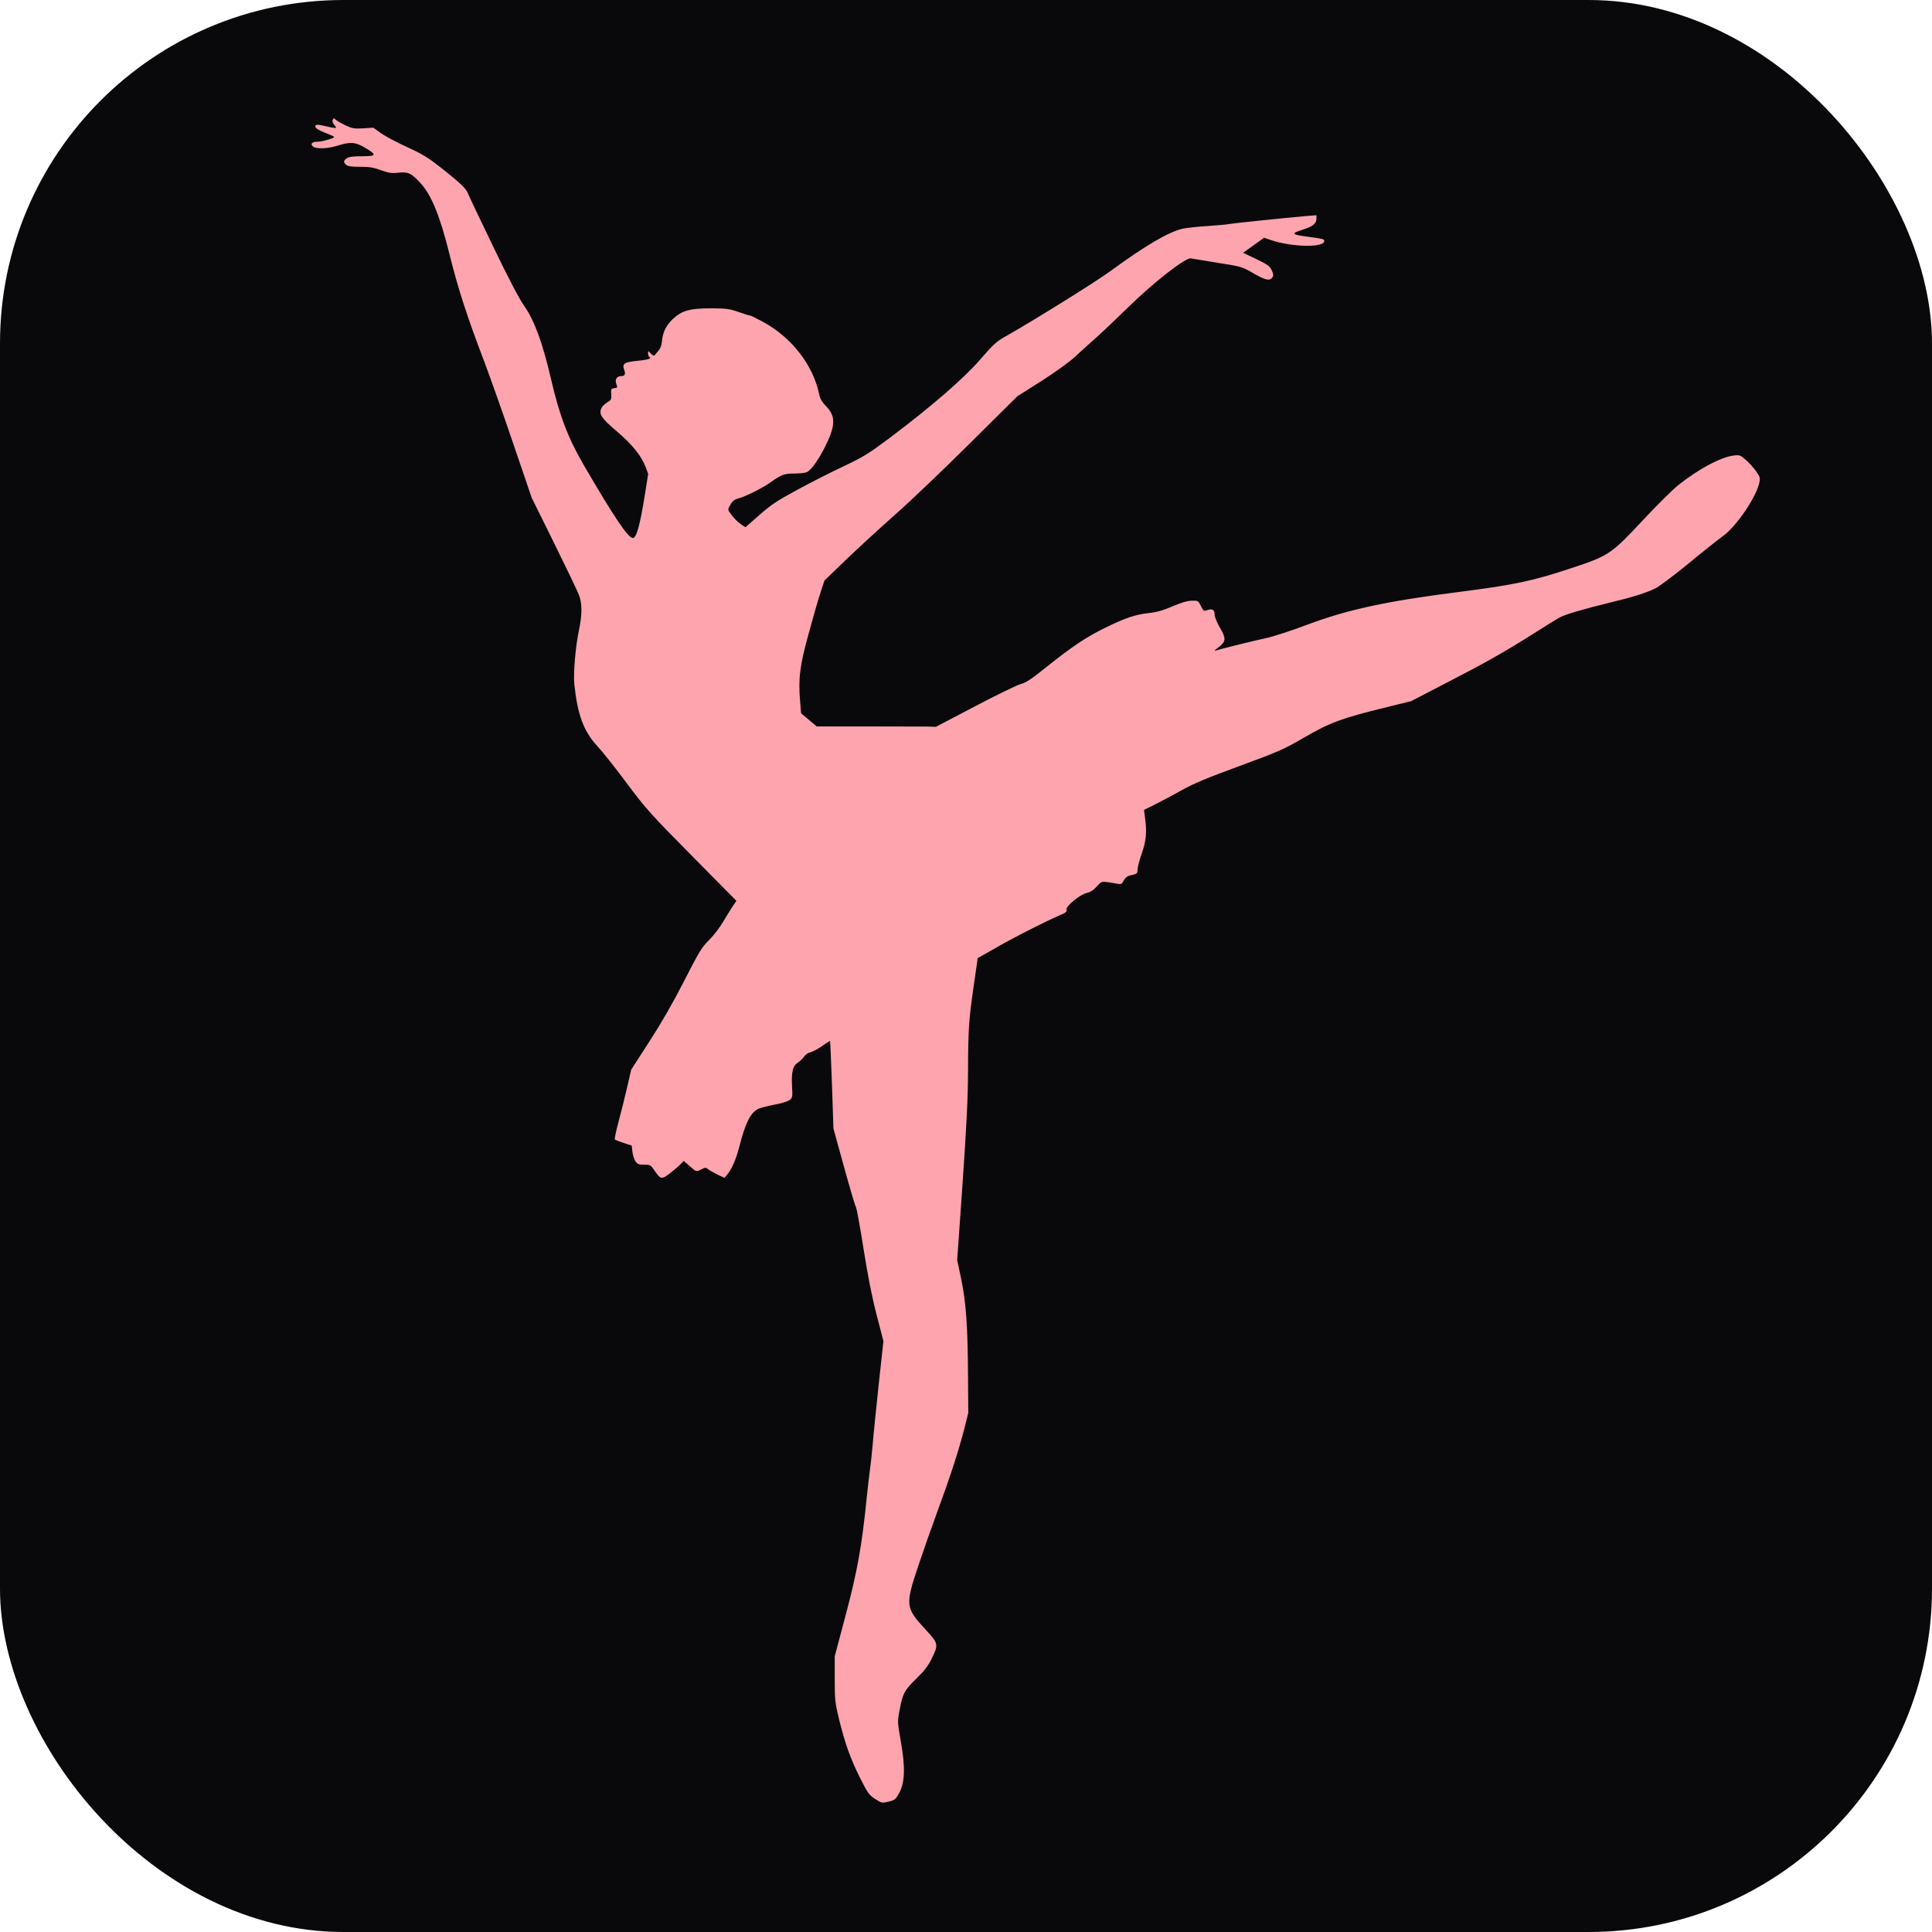 <svg width="180" height="180" viewBox="0 0 180 180" fill="none" xmlns="http://www.w3.org/2000/svg">
<rect width="180" height="180" rx="32" fill="#09090B"/>
<g clip-path="url(#clip0_2_11)">
<path d="M30.995 11.172C30.946 11.294 31.007 11.478 31.128 11.613C31.25 11.748 31.323 11.883 31.299 11.92C31.262 11.944 30.91 11.895 30.52 11.797C29.535 11.564 29.34 11.564 29.389 11.822C29.413 11.957 29.73 12.153 30.241 12.349C30.678 12.521 31.08 12.693 31.128 12.742C31.238 12.852 30.034 13.208 29.535 13.208C29.049 13.208 28.878 13.429 29.182 13.662C29.511 13.895 30.52 13.858 31.432 13.576C32.661 13.196 33.087 13.22 34.023 13.772C35.142 14.434 35.093 14.557 33.707 14.557C32.88 14.557 32.503 14.606 32.308 14.753C31.992 14.974 31.98 15.085 32.235 15.342C32.381 15.489 32.685 15.538 33.524 15.538C34.4 15.538 34.801 15.6 35.495 15.857C36.224 16.115 36.48 16.164 37.112 16.09C38.024 15.992 38.316 16.127 39.155 17.035C40.189 18.139 41.004 20.15 41.88 23.695C42.67 26.872 43.522 29.521 45.115 33.679C45.662 35.139 46.891 38.585 47.827 41.357L49.542 46.386L51.622 50.593C52.765 52.912 53.811 55.083 53.932 55.414C54.249 56.199 54.249 57.278 53.932 58.75C53.616 60.246 53.41 62.749 53.507 63.742C53.811 66.6 54.37 68.121 55.647 69.507C56.122 70.01 57.362 71.58 58.42 73.003C60.22 75.407 60.622 75.848 64.477 79.749L68.612 83.931L68.32 84.348C68.162 84.582 67.749 85.244 67.408 85.82C67.068 86.409 66.472 87.182 66.046 87.599C65.377 88.261 65.146 88.641 63.735 91.401C62.689 93.45 61.607 95.326 60.488 97.056L58.809 99.656L58.432 101.287C58.226 102.195 57.861 103.642 57.63 104.501C57.399 105.372 57.24 106.12 57.277 106.157C57.326 106.206 57.691 106.353 58.104 106.488L58.858 106.733L58.919 107.297C58.955 107.604 59.077 108.009 59.199 108.181C59.381 108.463 59.49 108.512 60.014 108.512C60.585 108.512 60.622 108.536 60.986 109.064C61.558 109.91 61.643 109.922 62.495 109.248C62.908 108.929 63.334 108.549 63.468 108.401L63.699 108.156L64.246 108.634C64.866 109.186 64.878 109.199 65.377 108.929C65.705 108.769 65.778 108.757 65.949 108.916C66.07 109.015 66.46 109.235 66.824 109.419L67.493 109.738L67.773 109.407C68.174 108.929 68.6 107.948 68.88 106.831C69.439 104.624 69.926 103.655 70.643 103.311C70.85 103.213 71.531 103.041 72.151 102.919C72.784 102.808 73.404 102.612 73.562 102.489C73.83 102.269 73.854 102.195 73.793 101.25C73.72 99.877 73.854 99.312 74.328 99.006C74.535 98.871 74.803 98.613 74.924 98.429C75.046 98.245 75.301 98.074 75.508 98.037C75.715 97.988 76.201 97.73 76.591 97.46C76.98 97.178 77.32 96.97 77.332 96.994C77.357 97.019 77.43 98.859 77.515 101.091L77.649 105.139L78.646 108.757C79.193 110.744 79.692 112.412 79.74 112.449C79.801 112.486 80.118 114.215 80.446 116.3C80.859 118.901 81.237 120.826 81.674 122.507L82.307 124.948L81.857 129.081C81.614 131.363 81.358 133.889 81.297 134.699C81.224 135.508 81.115 136.502 81.054 136.907C80.993 137.311 80.859 138.501 80.75 139.544C80.3 143.996 79.886 146.351 78.804 150.423L77.77 154.312V156.409C77.77 158.384 77.795 158.605 78.184 160.224C78.743 162.48 79.218 163.817 80.142 165.67C80.847 167.068 80.969 167.24 81.54 167.608C82.149 168 82.161 168 82.793 167.853C83.389 167.706 83.45 167.644 83.79 167.019C84.314 166.038 84.35 164.639 83.924 162.223C83.62 160.481 83.608 160.395 83.79 159.439C84.107 157.746 84.253 157.488 85.359 156.409C86.126 155.661 86.466 155.219 86.807 154.52C87.451 153.208 87.439 153.122 86.223 151.809C84.362 149.798 84.326 149.553 85.542 145.922C86.004 144.536 86.819 142.218 87.354 140.77C88.546 137.532 89.324 135.128 89.835 133.141L90.212 131.632L90.188 128.259C90.163 123.586 90.005 121.342 89.555 119.183L89.178 117.404L89.677 110.29C90.054 104.832 90.176 102.403 90.188 99.865C90.2 95.89 90.261 94.958 90.735 91.745L91.088 89.267L93.034 88.163C94.785 87.169 97.266 85.918 98.847 85.219C99.322 85.023 99.419 84.925 99.37 84.741C99.273 84.434 100.672 83.294 101.292 83.183C101.584 83.122 101.876 82.938 102.168 82.607C102.593 82.128 102.618 82.116 103.214 82.19C103.554 82.239 103.98 82.312 104.174 82.349C104.454 82.398 104.539 82.349 104.697 82.03C104.819 81.797 105.026 81.626 105.232 81.576C105.962 81.417 105.986 81.392 105.986 81.012C105.986 80.804 106.157 80.129 106.376 79.516C106.789 78.326 106.862 77.529 106.68 76.192L106.582 75.456L107.653 74.928C108.236 74.634 109.368 74.033 110.158 73.591C111.228 72.99 112.554 72.439 115.509 71.359C119.134 70.022 119.584 69.826 121.493 68.722C123.889 67.324 124.984 66.919 128.936 65.95L131.466 65.325L134.689 63.656C138.508 61.682 139.992 60.847 142.838 59.057C144.005 58.309 145.149 57.609 145.392 57.487C145.915 57.217 147.776 56.677 150.014 56.138C152.118 55.635 153.431 55.218 154.282 54.788C154.647 54.592 156.022 53.562 157.323 52.495C158.624 51.415 160.035 50.299 160.461 49.992C161.689 49.146 163.526 46.484 163.891 45.062C164.012 44.534 164 44.473 163.647 43.958C163.441 43.651 163.015 43.173 162.699 42.891C162.151 42.4 162.078 42.376 161.543 42.437C160.327 42.584 158.259 43.688 156.362 45.197C155.827 45.626 154.392 47.049 153.164 48.361C150.147 51.599 149.904 51.771 146.535 52.887C142.789 54.138 141.086 54.494 135.796 55.169C129.131 56.015 125.482 56.812 121.773 58.21C120.35 58.75 118.635 59.302 117.966 59.449C116.604 59.744 113.564 60.504 113.211 60.627C113.089 60.676 113.211 60.541 113.491 60.332C114.232 59.78 114.257 59.511 113.661 58.492C113.369 57.977 113.162 57.474 113.162 57.241C113.162 56.8 112.943 56.677 112.469 56.849C112.153 56.959 112.116 56.935 111.885 56.456C111.642 55.966 111.618 55.953 111.022 55.966C110.608 55.978 110.036 56.15 109.209 56.505C108.309 56.886 107.738 57.045 107.02 57.119C105.78 57.254 104.831 57.573 103.007 58.468C101.219 59.339 99.905 60.222 97.534 62.111C96.087 63.276 95.588 63.607 95.101 63.73C94.773 63.816 92.851 64.748 90.845 65.803L87.196 67.716L86.405 67.692C85.968 67.692 83.474 67.68 80.847 67.68H76.092L75.362 67.066L74.632 66.453L74.547 65.41C74.365 63.215 74.499 62.086 75.326 59.081C75.739 57.56 76.238 55.819 76.445 55.205L76.809 54.089L78.841 52.127C79.96 51.059 82.027 49.158 83.426 47.919C84.837 46.681 87.962 43.688 90.382 41.284L94.785 36.917L97.072 35.47C98.422 34.599 99.686 33.691 100.197 33.201C100.672 32.759 101.523 31.986 102.095 31.484C102.666 30.981 104.016 29.693 105.099 28.638C107.519 26.271 110.462 23.977 110.949 24.075C111.131 24.112 112.274 24.296 113.491 24.492C115.692 24.836 115.716 24.848 116.799 25.473C117.918 26.123 118.319 26.197 118.562 25.817C118.659 25.657 118.635 25.498 118.477 25.167C118.295 24.787 118.088 24.639 117.042 24.137L115.814 23.548L116.799 22.849L117.772 22.149L118.355 22.346C120.326 23.033 123.378 23.094 123.378 22.456C123.378 22.272 123.269 22.248 121.822 22.051C120.326 21.855 120.241 21.757 121.323 21.413C122.296 21.119 122.649 20.837 122.649 20.359V20.052L121.712 20.126C119.705 20.297 114.67 20.825 114.5 20.874C114.391 20.911 113.503 20.984 112.518 21.058C111.532 21.119 110.462 21.242 110.146 21.315C108.832 21.634 106.68 22.898 103.53 25.204C102.046 26.295 96.135 29.963 93.545 31.422C92.864 31.802 92.474 32.158 91.355 33.458C89.823 35.237 86.795 37.862 82.915 40.781C80.932 42.265 80.482 42.547 78.597 43.443C77.442 43.982 75.484 44.976 74.255 45.65C72.37 46.668 71.823 47.036 70.74 47.993L69.451 49.122L69.074 48.876C68.697 48.619 68.284 48.189 67.968 47.723C67.809 47.49 67.809 47.417 68.053 47.012C68.235 46.681 68.43 46.533 68.807 46.435C69.463 46.264 71.105 45.43 71.823 44.914C72.784 44.228 73.076 44.117 73.988 44.117C74.45 44.117 74.973 44.068 75.143 43.995C75.52 43.86 76.153 43.001 76.785 41.787C77.855 39.702 77.892 38.806 76.98 37.862C76.566 37.445 76.408 37.163 76.311 36.684C75.739 34.01 73.793 31.496 71.178 30.036C70.534 29.693 69.962 29.398 69.889 29.398C69.804 29.398 69.318 29.251 68.807 29.067C67.968 28.773 67.676 28.736 66.277 28.724C64.27 28.724 63.528 28.932 62.677 29.73C62.057 30.318 61.74 30.968 61.668 31.827C61.643 32.158 61.522 32.477 61.339 32.686C61.181 32.87 61.011 33.066 60.974 33.115C60.926 33.176 60.78 33.09 60.634 32.943C60.378 32.661 60.378 32.661 60.378 32.931C60.378 33.066 60.439 33.225 60.524 33.274C60.743 33.409 60.318 33.532 59.26 33.63C58.177 33.74 57.958 33.9 58.141 34.415C58.311 34.844 58.226 35.041 57.885 35.041C57.459 35.041 57.265 35.359 57.423 35.777C57.545 36.108 57.532 36.132 57.228 36.169C56.937 36.206 56.912 36.243 56.949 36.733C56.973 37.212 56.949 37.273 56.572 37.494C56.34 37.629 56.097 37.874 56.024 38.046C55.781 38.585 56.049 38.99 57.472 40.192C58.895 41.394 59.758 42.474 60.16 43.528L60.391 44.154L60.074 46.129C59.636 48.889 59.296 50.127 58.968 50.127C58.518 50.127 57.24 48.226 54.382 43.32C52.911 40.781 52.12 38.72 51.318 35.237C50.551 31.95 49.785 29.852 48.861 28.54C48.374 27.841 47.401 25.989 45.942 22.959C44.738 20.457 43.68 18.249 43.607 18.041C43.424 17.562 42.938 17.096 41.101 15.636C39.873 14.68 39.374 14.361 37.964 13.723C37.039 13.306 35.945 12.717 35.531 12.435L34.777 11.895L33.84 11.957C33.026 12.006 32.819 11.969 32.199 11.687C31.822 11.503 31.408 11.27 31.287 11.159C31.092 10.988 31.068 10.988 30.995 11.172Z" fill="#FDA4AF"/>
</g>
<defs>
<clipPath id="clip0_2_11">
<rect width="135" height="157" fill="white" transform="translate(29 11)"/>
</clipPath>
</defs>
</svg>
